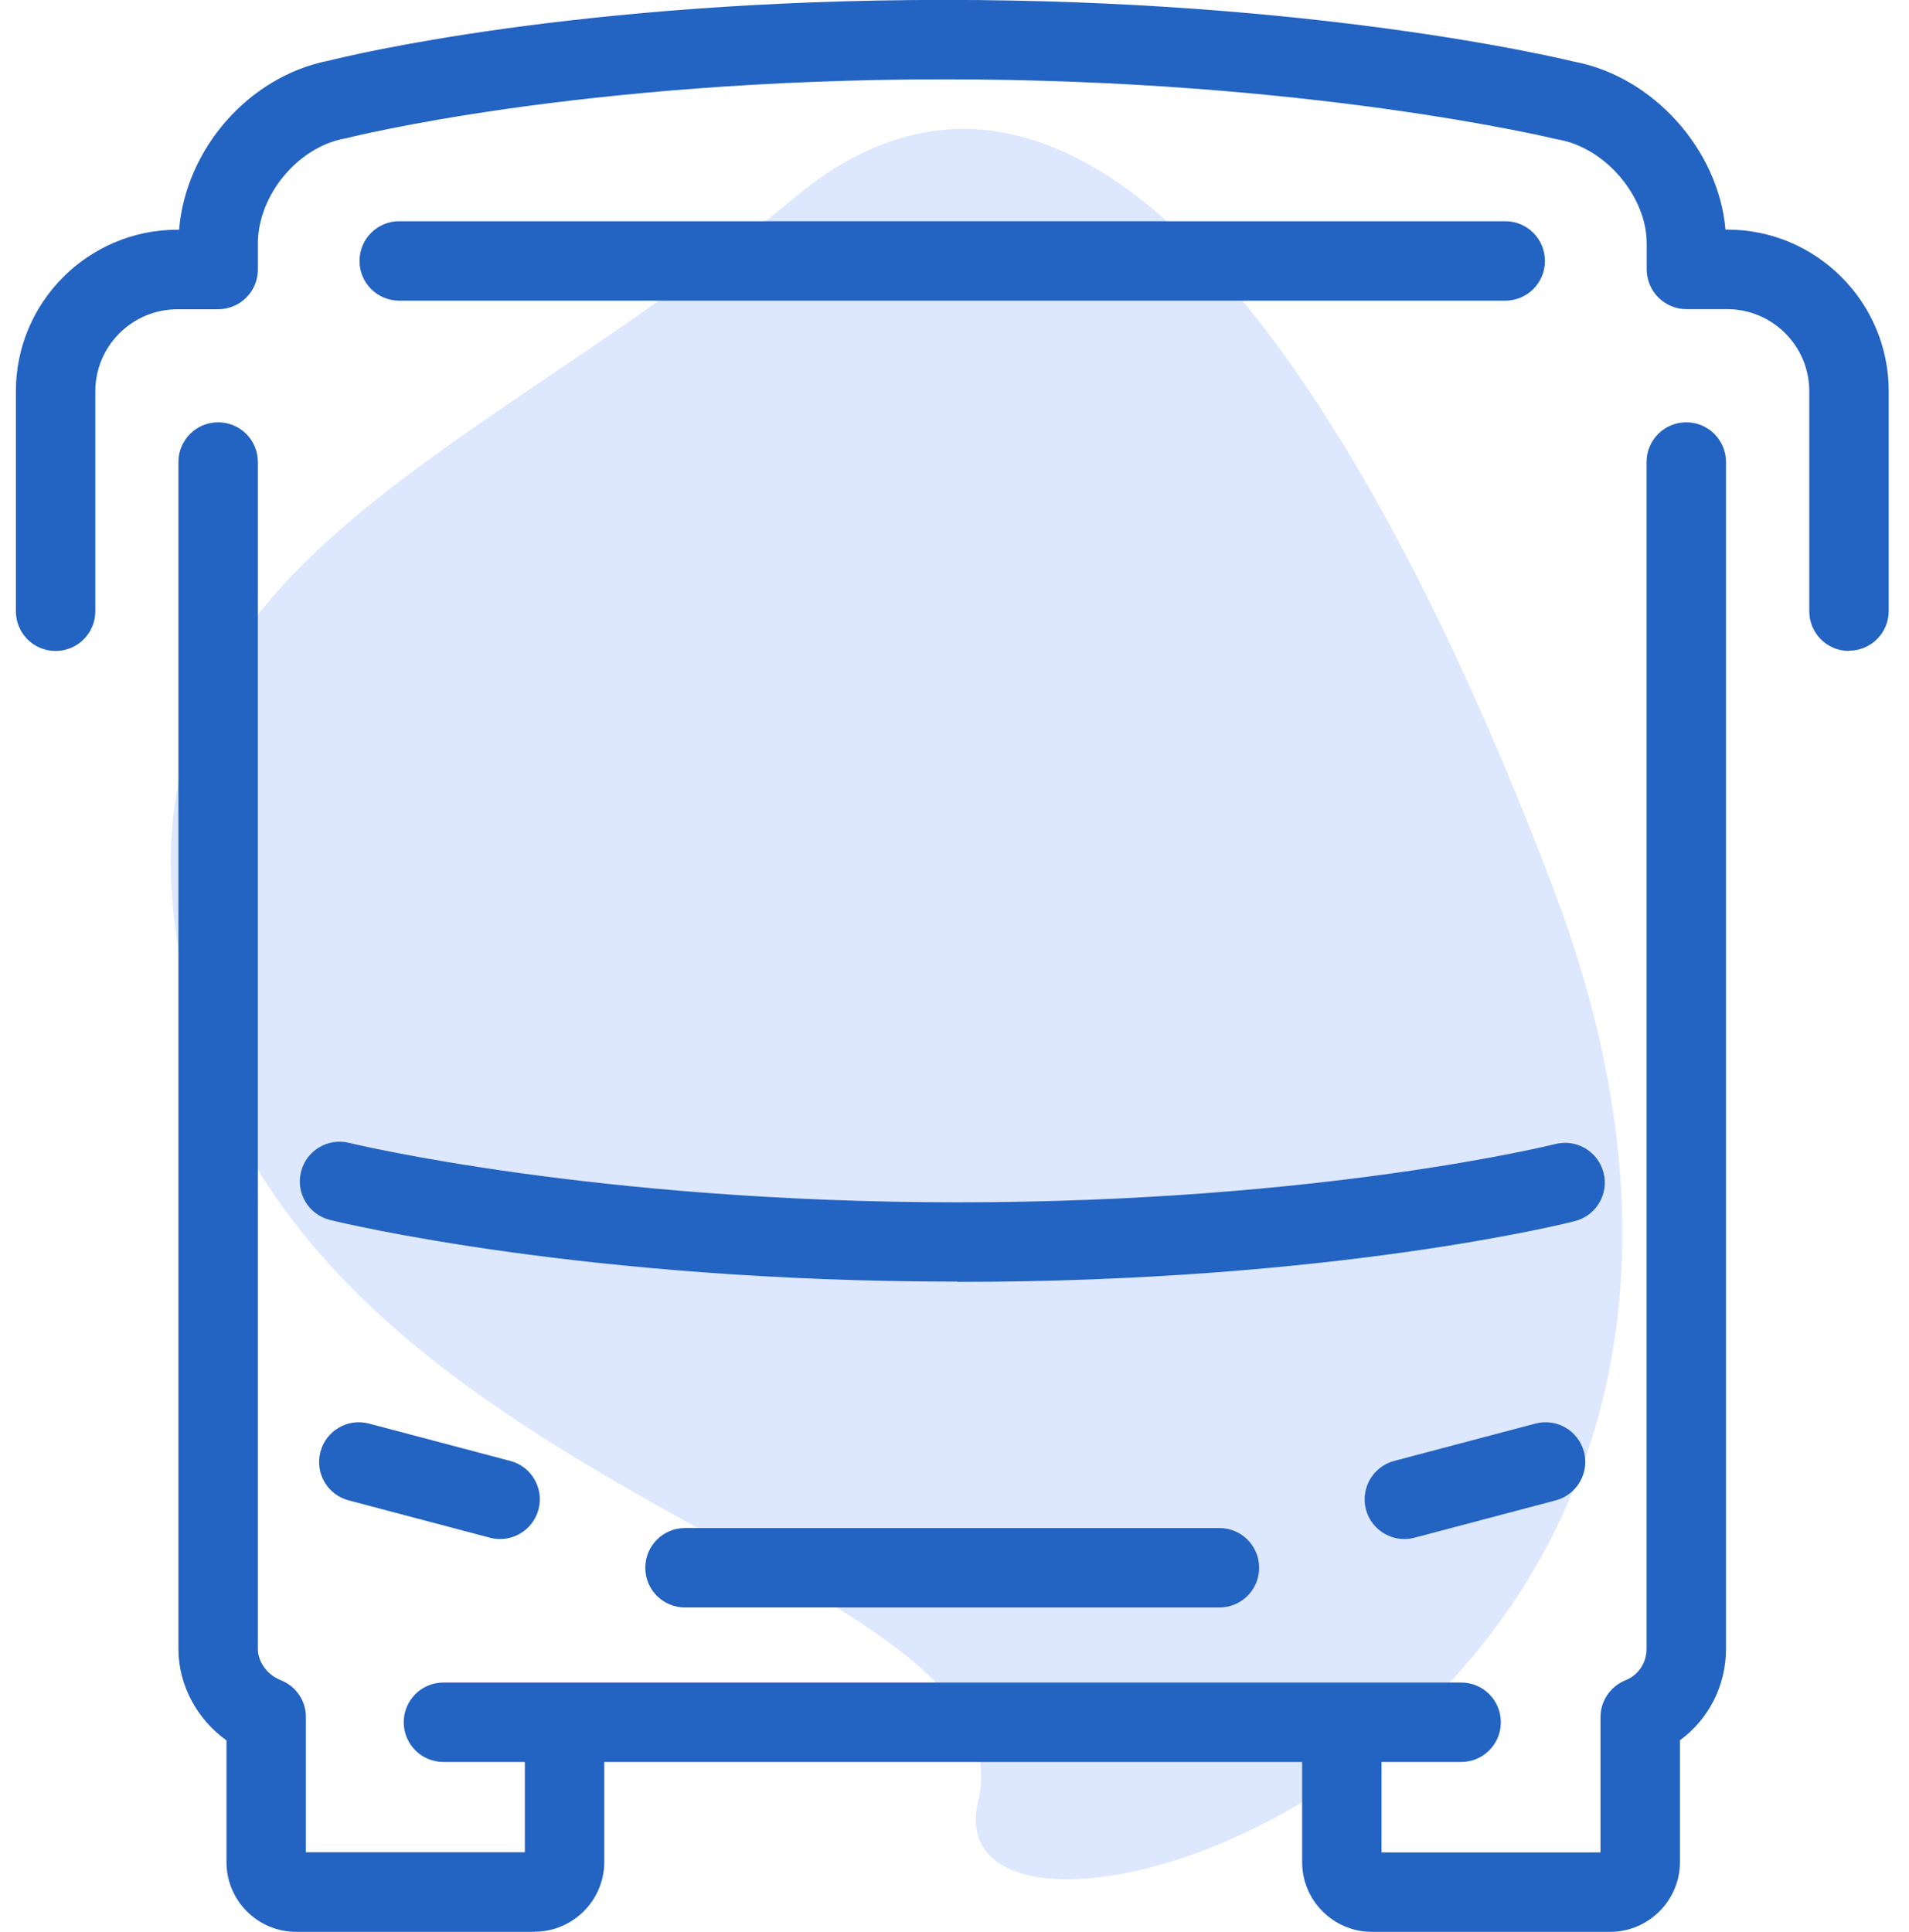 <svg width="84" height="85" viewBox="0 0 84 85" fill="none" xmlns="http://www.w3.org/2000/svg">
<g clip-path="url(#clip0_1615_17293)">
<path d="M34.977 8.68C19.774 21.302 2.725 25.286 8.771 45.708C14.817 66.129 45.478 69.105 43.038 79.264C40.597 89.416 82.827 77.272 68.358 39.114C59.842 16.66 47.575 -1.781 34.977 8.68Z" fill="#DDE7FE"/>
<path d="M64.293 77.526H19.512C18.546 77.526 17.765 76.746 17.765 75.779C17.765 74.812 18.546 74.031 19.512 74.031H64.293C65.26 74.031 66.04 74.812 66.04 75.779C66.04 76.746 65.26 77.526 64.293 77.526Z" fill="#2363C1"/>
<path d="M53.656 70.729H30.142C29.175 70.729 28.394 69.949 28.394 68.982C28.394 68.015 29.175 67.234 30.142 67.234H53.656C54.623 67.234 55.404 68.015 55.404 68.982C55.404 69.949 54.623 70.729 53.656 70.729Z" fill="#2363C1"/>
<path d="M42.142 56.391C25.669 56.391 14.963 53.787 14.521 53.677C13.583 53.444 13.012 52.5 13.245 51.562C13.478 50.624 14.428 50.054 15.36 50.287C15.464 50.31 26.129 52.902 42.142 52.902C58.154 52.902 68.335 50.362 68.434 50.339C69.372 50.1 70.322 50.665 70.56 51.603C70.799 52.541 70.234 53.49 69.296 53.729C68.871 53.84 58.626 56.403 42.142 56.403V56.391Z" fill="#2363C1"/>
<path d="M22.005 67.717C21.859 67.717 21.708 67.7 21.556 67.659L15.341 66.016C14.409 65.772 13.85 64.811 14.101 63.879C14.345 62.947 15.306 62.388 16.238 62.638L22.453 64.281C23.385 64.525 23.944 65.486 23.694 66.418C23.484 67.199 22.779 67.717 22.005 67.717Z" fill="#2363C1"/>
<path d="M61.794 67.717C61.019 67.717 60.314 67.199 60.105 66.418C59.86 65.486 60.413 64.531 61.345 64.281L67.56 62.638C68.492 62.388 69.447 62.947 69.698 63.879C69.942 64.811 69.389 65.766 68.457 66.016L62.242 67.659C62.091 67.7 61.939 67.717 61.794 67.717Z" fill="#2363C1"/>
<path d="M66.233 13.229H17.567C16.601 13.229 15.82 12.449 15.82 11.482C15.82 10.515 16.601 9.734 17.567 9.734H66.233C67.2 9.734 67.98 10.515 67.98 11.482C67.98 12.449 67.2 13.229 66.233 13.229Z" fill="#2363C1"/>
<path d="M23.52 85.001H13.035C11.34 85.001 9.966 83.627 9.966 81.932V76.579C8.667 75.647 7.851 74.144 7.851 72.548V20.329C7.851 19.363 8.632 18.582 9.599 18.582C10.566 18.582 11.346 19.363 11.346 20.329V72.548C11.346 73.125 11.76 73.695 12.354 73.928C13.024 74.191 13.466 74.837 13.46 75.553V81.501H23.095V75.833C23.095 74.866 23.875 74.086 24.842 74.086C25.809 74.086 26.589 74.866 26.589 75.833V81.926C26.589 83.615 25.209 84.995 23.52 84.995V85.001Z" fill="#2363C1"/>
<path d="M70.851 85.001H60.366C58.677 85.001 57.297 83.627 57.297 81.932V75.839C57.297 74.872 58.077 74.091 59.044 74.091C60.011 74.091 60.791 74.872 60.791 75.839V81.506H70.425V75.553C70.425 74.837 70.868 74.191 71.532 73.928C72.091 73.707 72.453 73.165 72.453 72.548V20.329C72.453 19.363 73.233 18.582 74.2 18.582C75.167 18.582 75.947 19.363 75.947 20.329V72.548C75.947 74.179 75.178 75.653 73.92 76.573V81.932C73.92 83.621 72.54 85.001 70.851 85.001Z" fill="#2363C1"/>
<path d="M81.36 28.642C80.393 28.642 79.612 27.861 79.612 26.895V17.214C79.612 15.222 77.993 13.603 76.001 13.603H74.207C73.741 13.603 73.298 13.416 72.972 13.09C72.646 12.764 72.459 12.315 72.459 11.855V10.714C72.459 8.646 70.648 6.508 68.58 6.141C68.539 6.135 68.504 6.124 68.464 6.118C68.359 6.095 57.647 3.491 41.565 3.491C25.483 3.491 15.377 6.048 15.278 6.071C15.243 6.083 15.203 6.089 15.162 6.095C13.094 6.479 11.347 8.599 11.347 10.719V11.861C11.347 12.327 11.16 12.77 10.834 13.096C10.508 13.422 10.059 13.608 9.599 13.608H7.805C5.813 13.608 4.194 15.228 4.194 17.22V26.895C4.194 27.861 3.413 28.642 2.446 28.642C1.479 28.642 0.699 27.861 0.699 26.895V17.214C0.699 13.294 3.885 10.108 7.805 10.108H7.881C8.172 6.549 10.95 3.357 14.463 2.67C15.389 2.437 25.466 -0.004 41.571 -0.004C57.676 -0.004 68.295 2.477 69.25 2.71C72.751 3.363 75.622 6.595 75.925 10.102H76.001C79.921 10.102 83.107 13.288 83.107 17.208V26.883C83.107 27.85 82.326 28.63 81.36 28.63V28.642Z" fill="#2363C1"/>
</g>
<defs>
<clipPath id="clip0_1615_17293">
<rect width="82.408" height="85" fill="white" transform="translate(0.699)"/>
</clipPath>
</defs>
</svg>
